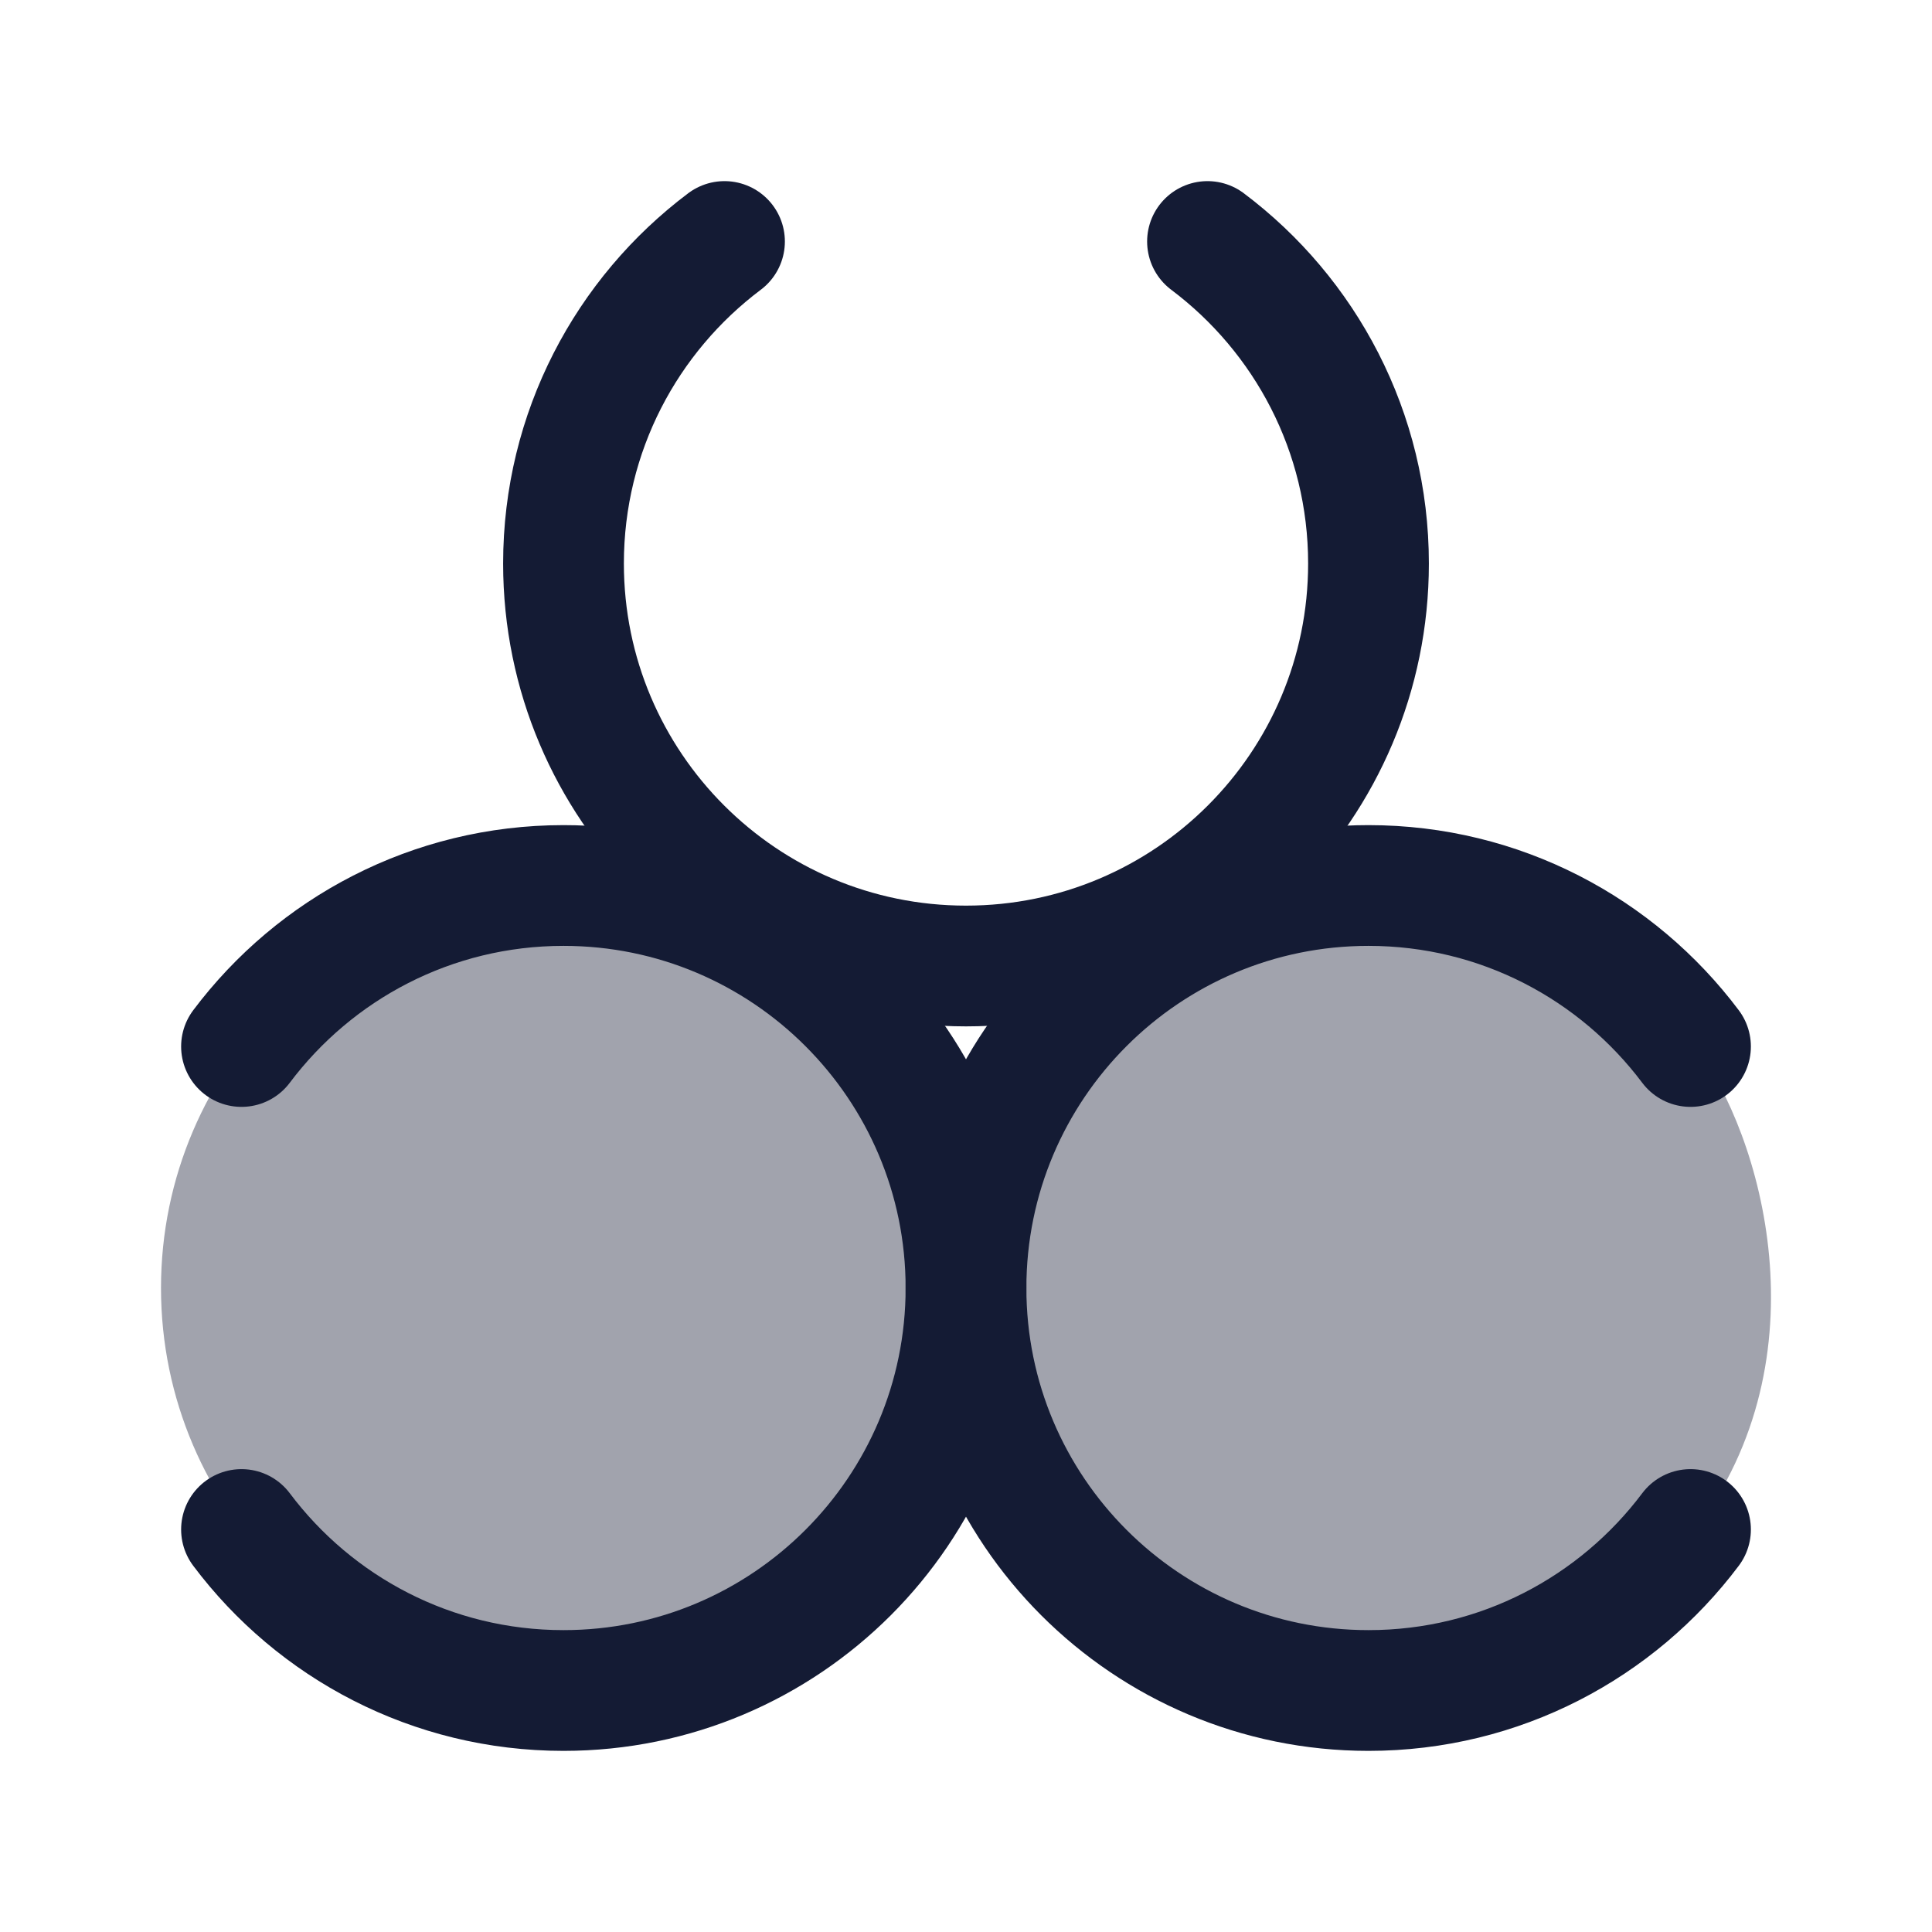 <svg width="24" height="24" viewBox="0 0 24 24" fill="none" xmlns="http://www.w3.org/2000/svg">
<path opacity="0.4" d="M2 16C2 18.761 4.253 21 7.032 21C8.678 21 10.14 20.214 11.058 19C12.679 16.856 11.888 14.097 11.058 13C10.14 11.786 8.678 11 7.032 11C4.253 11 2 13.239 2 16Z" fill="#141B34"/>
<path opacity="0.4" d="M12 16C12 18.761 14.253 21 17.032 21C18.678 21 20.14 20.214 21.058 19C22.679 16.856 21.888 14.097 21.058 13C20.14 11.786 18.678 11 17.032 11C14.253 11 12 13.239 12 16Z" fill="#141B34"/>
<path d="M9 3C7.786 3.912 7 5.364 7 7C7 9.762 9.239 12 12 12C14.761 12 17 9.762 17 7C17 5.364 16.214 3.912 15 3" stroke="#141B34" stroke-width="1.5" stroke-linecap="round"/>
<path d="M21 13C20.088 11.786 18.636 11 17 11C14.239 11 12 13.239 12 16C12 18.761 14.239 21 17 21C18.636 21 20.088 20.214 21 19" stroke="#141B34" stroke-width="1.5" stroke-linecap="round"/>
<path d="M3 13C3.912 11.786 5.364 11 7 11C9.761 11 12 13.239 12 16C12 18.761 9.761 21 7 21C5.364 21 3.912 20.215 3 19" stroke="#141B34" stroke-width="1.5" stroke-linecap="round"/>
</svg>
